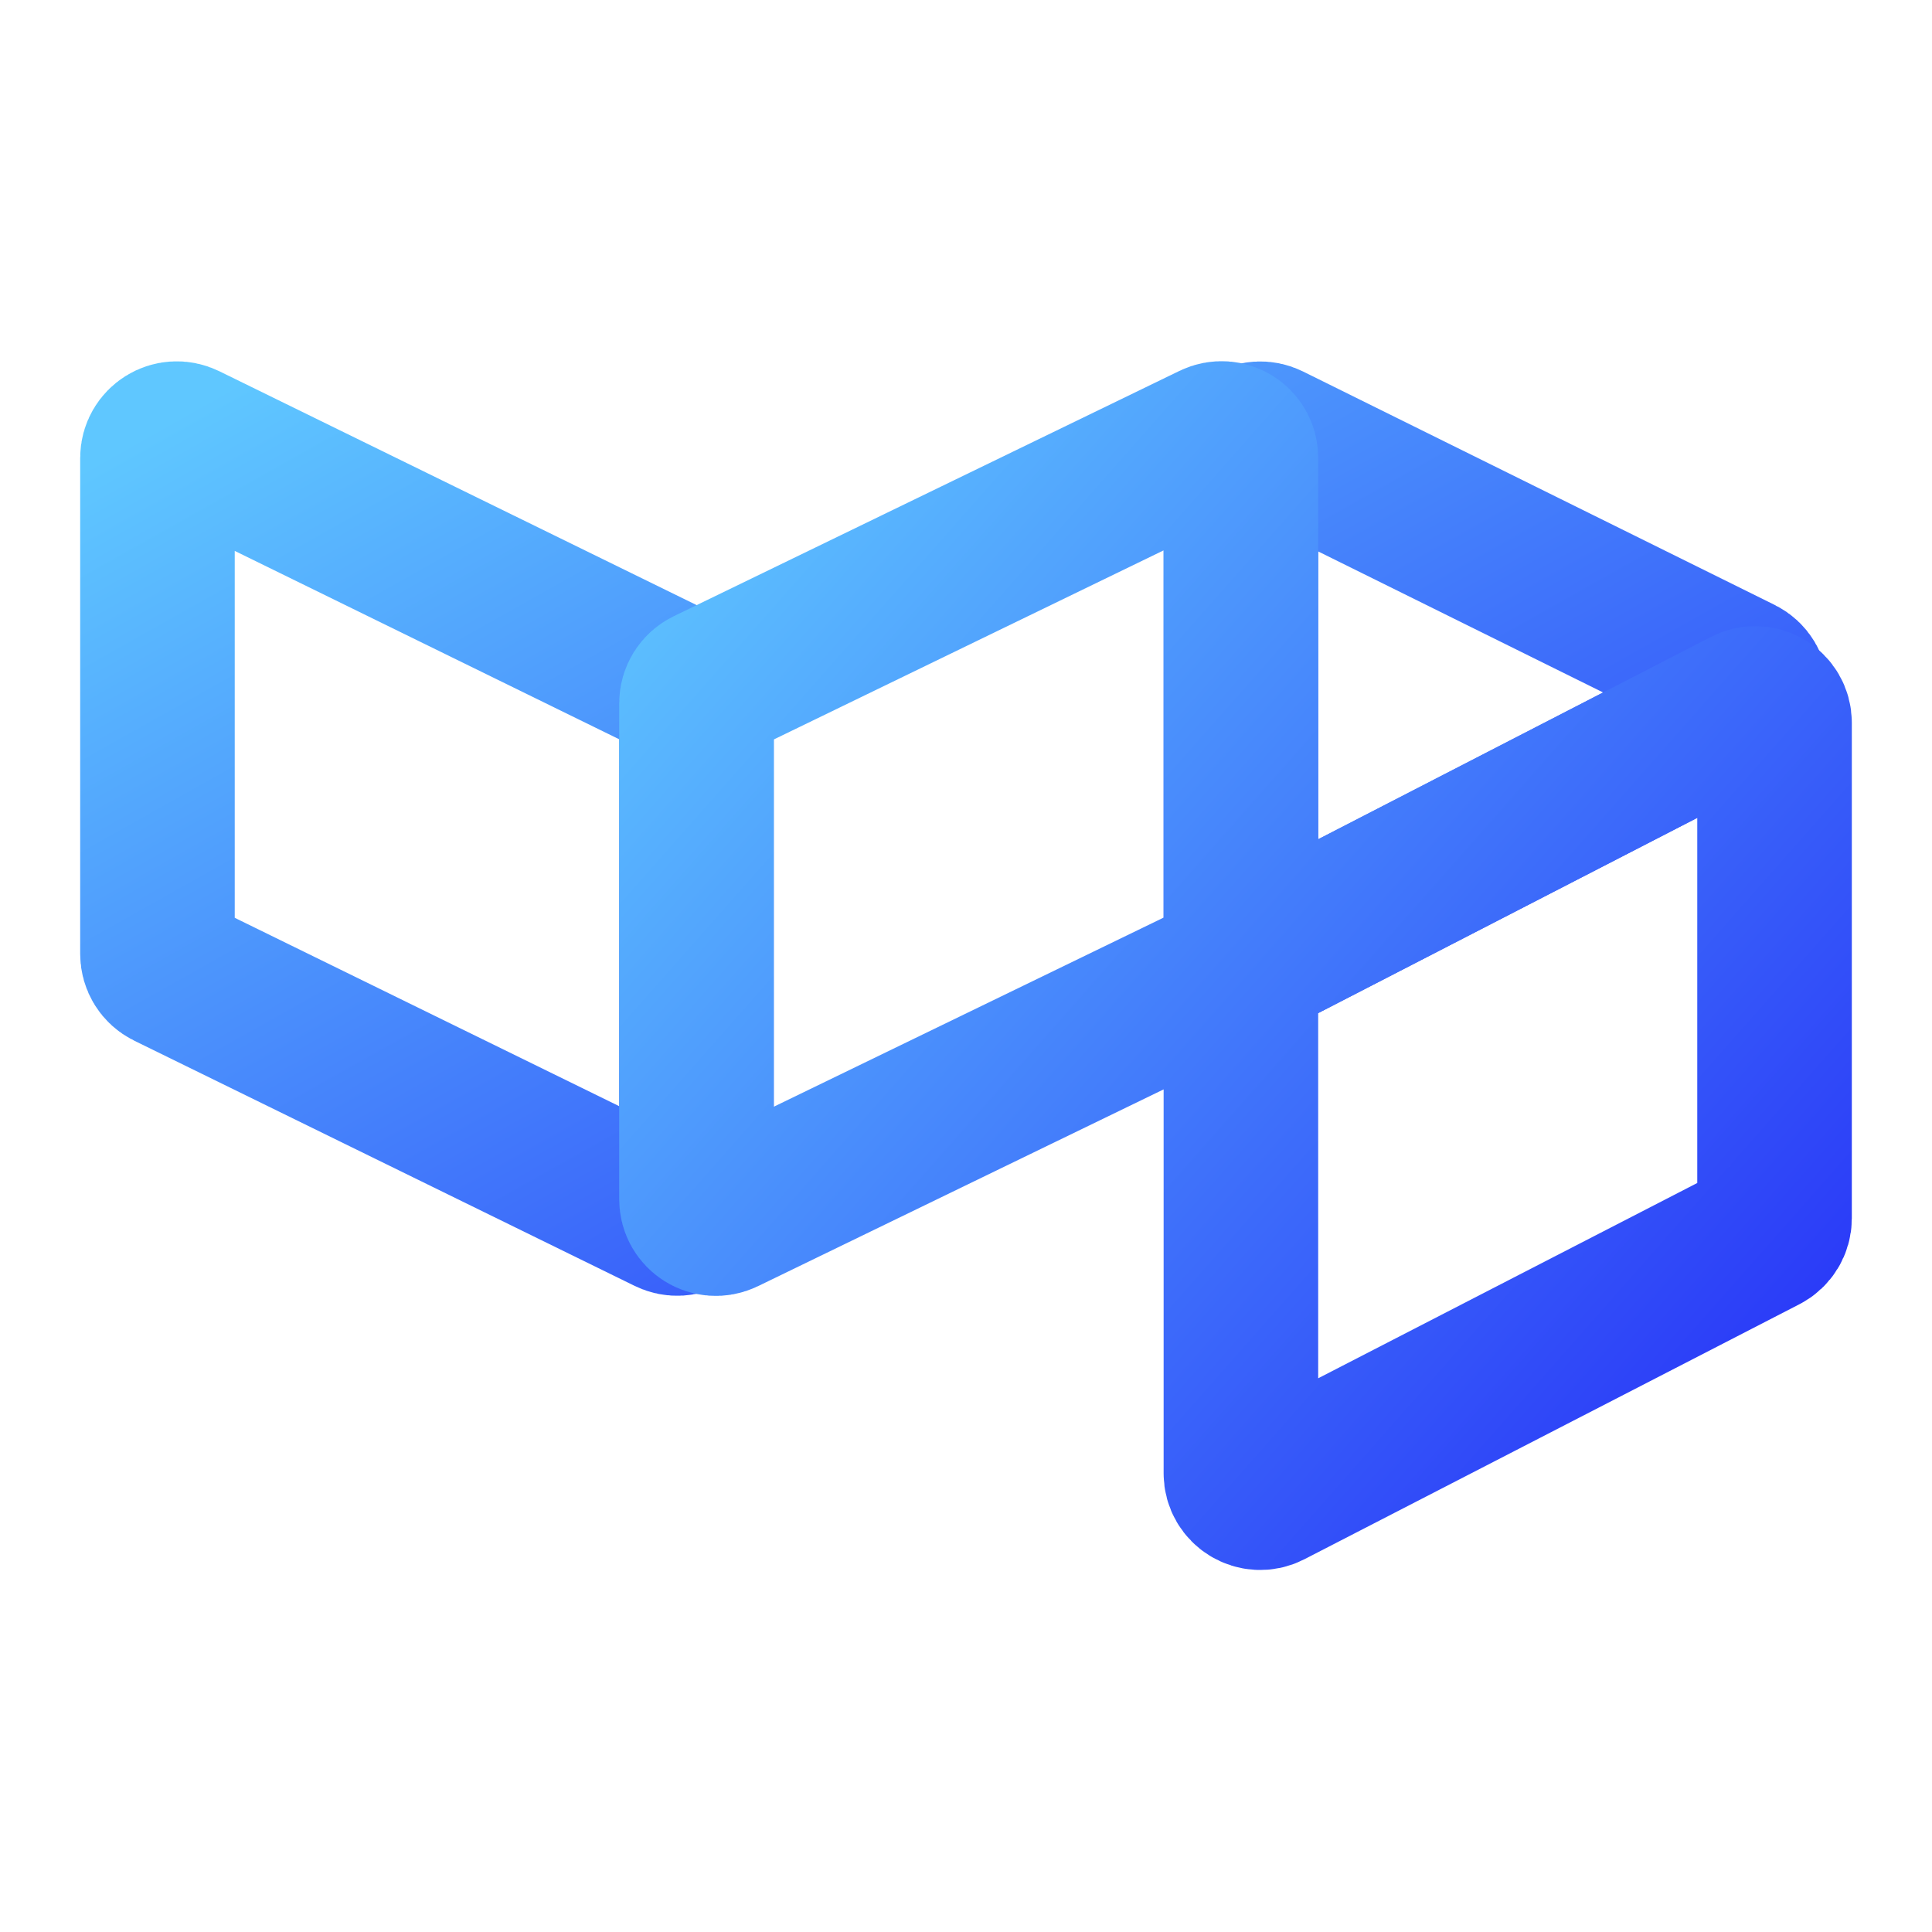 <svg width="100" height="100" viewBox="0 0 100 100" fill="none" xmlns="http://www.w3.org/2000/svg">
<path fill-rule="evenodd" clip-rule="evenodd" d="M35.49 35.496C35.833 35.664 36.05 36.013 36.05 36.394V62.067C36.05 62.807 35.274 63.291 34.61 62.965L8.71 50.274C8.367 50.106 8.15 49.758 8.15 49.376V23.704C8.15 22.964 8.926 22.48 9.59 22.806L35.49 35.496ZM65.687 49.249C65.022 49.592 64.229 49.109 64.229 48.36V23.711C64.229 22.969 65.008 22.485 65.673 22.814L90.075 34.892C90.811 35.256 90.819 36.302 90.09 36.678L65.687 49.249Z" stroke="url(#paint0_linear_106_1513)" stroke-width="8"/>
<path d="M64.229 50L37.486 62.974C36.822 63.296 36.05 62.812 36.05 62.074V36.397C36.05 36.014 36.269 35.665 36.614 35.497L62.793 22.797C63.457 22.475 64.229 22.958 64.229 23.697V50ZM64.229 50V76.26C64.229 77.009 65.022 77.492 65.687 77.149L91.308 63.95C91.641 63.779 91.85 63.435 91.85 63.061V37.411C91.85 36.662 91.058 36.179 90.392 36.522L64.229 50Z" stroke="url(#paint1_linear_106_1513)" stroke-width="8"/>
<defs>
<linearGradient id="paint0_linear_106_1513" x1="8.15" y1="22.1" x2="46.002" y2="89.442" gradientUnits="userSpaceOnUse">
<stop stop-color="#5FC7FF"/>
<stop offset="1" stop-color="#2731F7"/>
</linearGradient>
<linearGradient id="paint1_linear_106_1513" x1="36.05" y1="22.1" x2="95.073" y2="74.253" gradientUnits="userSpaceOnUse">
<stop stop-color="#5FC7FF"/>
<stop offset="1" stop-color="#2731F7"/>
</linearGradient>
</defs>
</svg>
